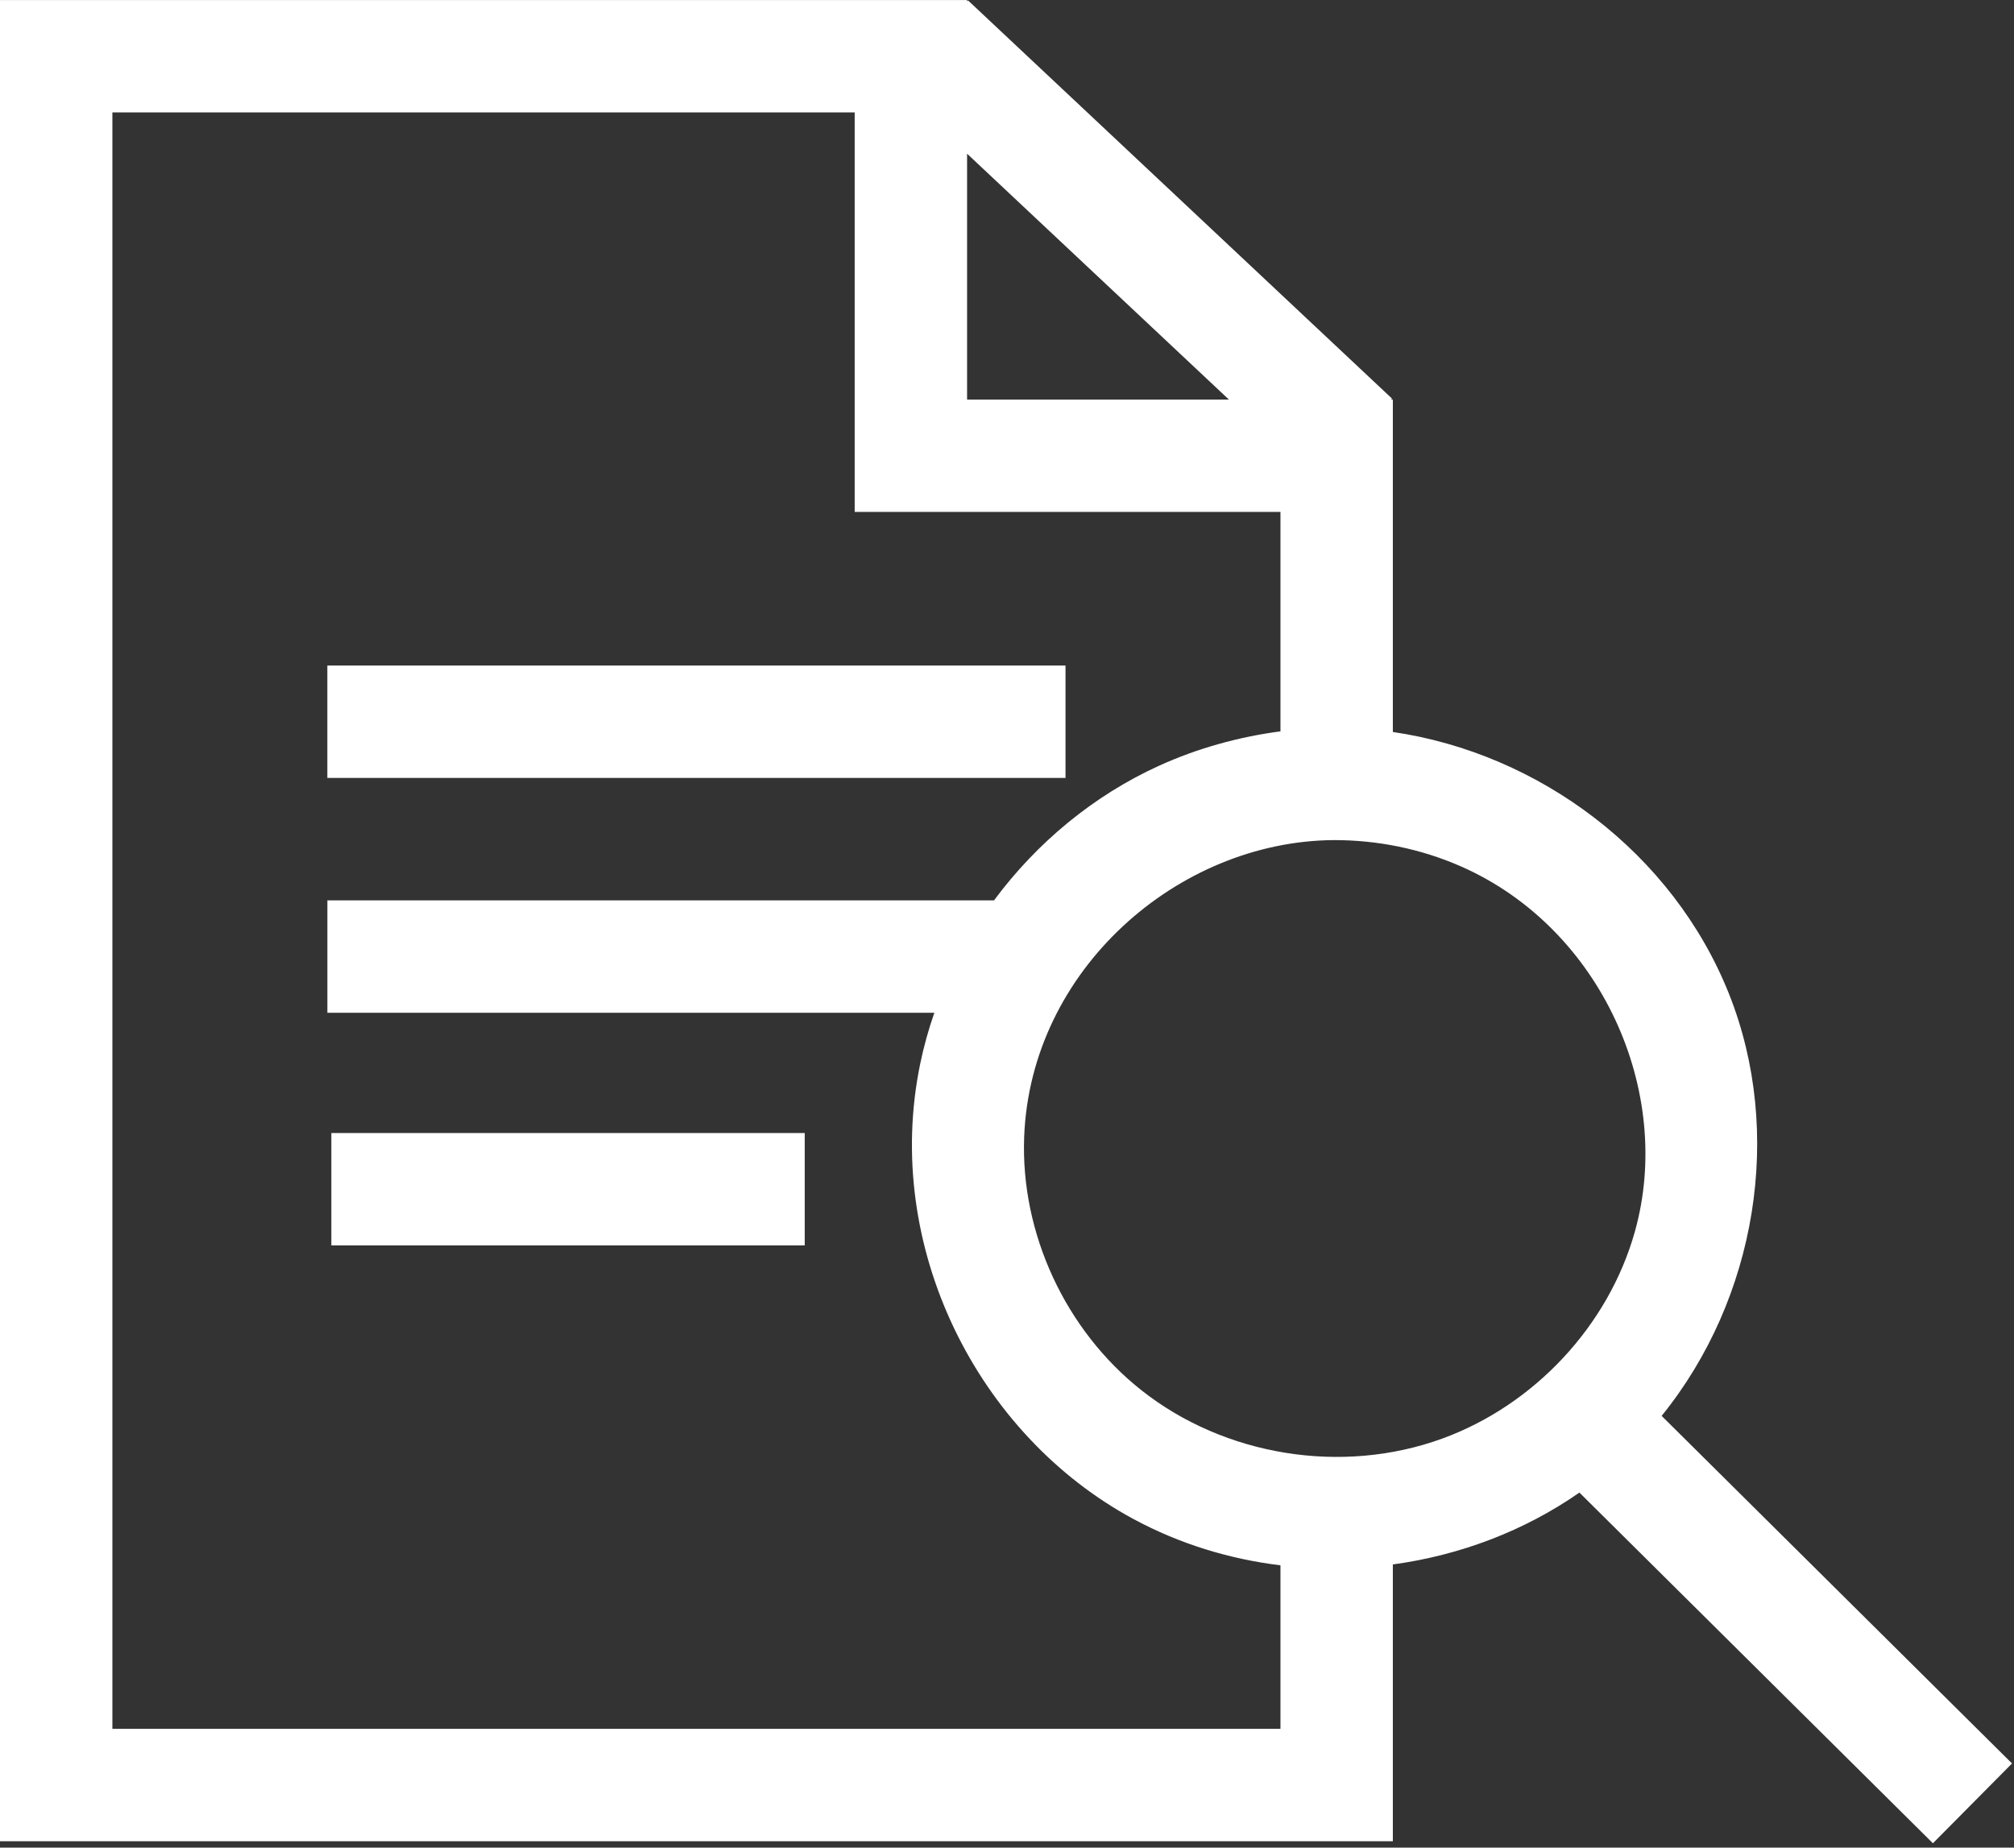 <?xml version="1.0" encoding="UTF-8" standalone="no"?>
<!DOCTYPE svg PUBLIC "-//W3C//DTD SVG 1.1//EN" "http://www.w3.org/Graphics/SVG/1.1/DTD/svg11.dtd">
<svg width="100%" height="100%" viewBox="0 0 448 411" version="1.1" xmlns="http://www.w3.org/2000/svg" xmlns:xlink="http://www.w3.org/1999/xlink" xml:space="preserve" xmlns:serif="http://www.serif.com/" style="fill-rule:evenodd;clip-rule:evenodd;stroke-linejoin:round;stroke-miterlimit:1.414;">
    <rect x="0" y="0" width="448" height="411" fill="#333333" stroke="none"/>
    <g transform="matrix(1,0,0,1,-2448.13,-1117.86)">
        <g transform="matrix(1,0,0,1,13.493,8.829)">
            <rect x="2507.45" y="1257.08" width="164.202" height="25" style="fill:white;"/>
        </g>
        <path d="M2757.96,1527.44L2448.13,1527.44L2448.13,1117.87L2663.25,1117.87L2663.25,1118.17L2663.46,1117.95C2694.9,1147.48 2726.34,1177 2757.78,1206.53L2757.58,1206.74L2757.96,1206.74L2757.96,1280.69C2790.54,1285.45 2820.26,1307.59 2832.75,1338.99C2844.97,1369.71 2838.92,1406.68 2817.75,1432.82L2895.69,1510.14L2878.09,1527.89L2799.46,1449.88C2787.2,1458.43 2772.85,1463.84 2757.96,1465.87L2757.96,1527.44ZM2638.25,1142.87L2473.13,1142.87L2473.13,1502.44L2732.96,1502.44L2732.96,1466.06C2721.64,1464.69 2710.51,1461.3 2700.27,1455.77C2665.45,1437 2644.45,1395.07 2652.82,1354.51C2653.62,1350.65 2654.67,1346.86 2655.97,1343.15L2520.95,1343.15L2520.95,1318.15L2669.24,1318.15C2678.71,1305.36 2691.34,1294.86 2705.88,1288.23C2714.43,1284.33 2723.67,1281.77 2732.96,1280.55L2732.96,1231.74L2638.25,1231.74L2638.25,1142.87ZM2744.66,1304.74C2710.12,1305.06 2677.38,1333.57 2675.95,1370.74C2675.12,1392.24 2685.17,1413.81 2702.07,1427.15C2720.53,1441.72 2746.58,1446 2768.9,1437.89C2789.38,1430.44 2805.93,1412.8 2811.81,1391.78C2820.51,1360.68 2804.3,1324.36 2773.2,1310.63C2764.26,1306.68 2754.49,1304.7 2744.66,1304.74ZM2663.25,1152.05L2663.25,1206.74L2721.49,1206.74L2663.25,1152.05Z" style="fill:white;"/>
        <g transform="matrix(0.547,0,0,1,1158,112.821)">
            <rect x="2493.3" y="1257.08" width="192.506" height="25" style="fill:white;"/>
        </g>
    </g>
</svg>
